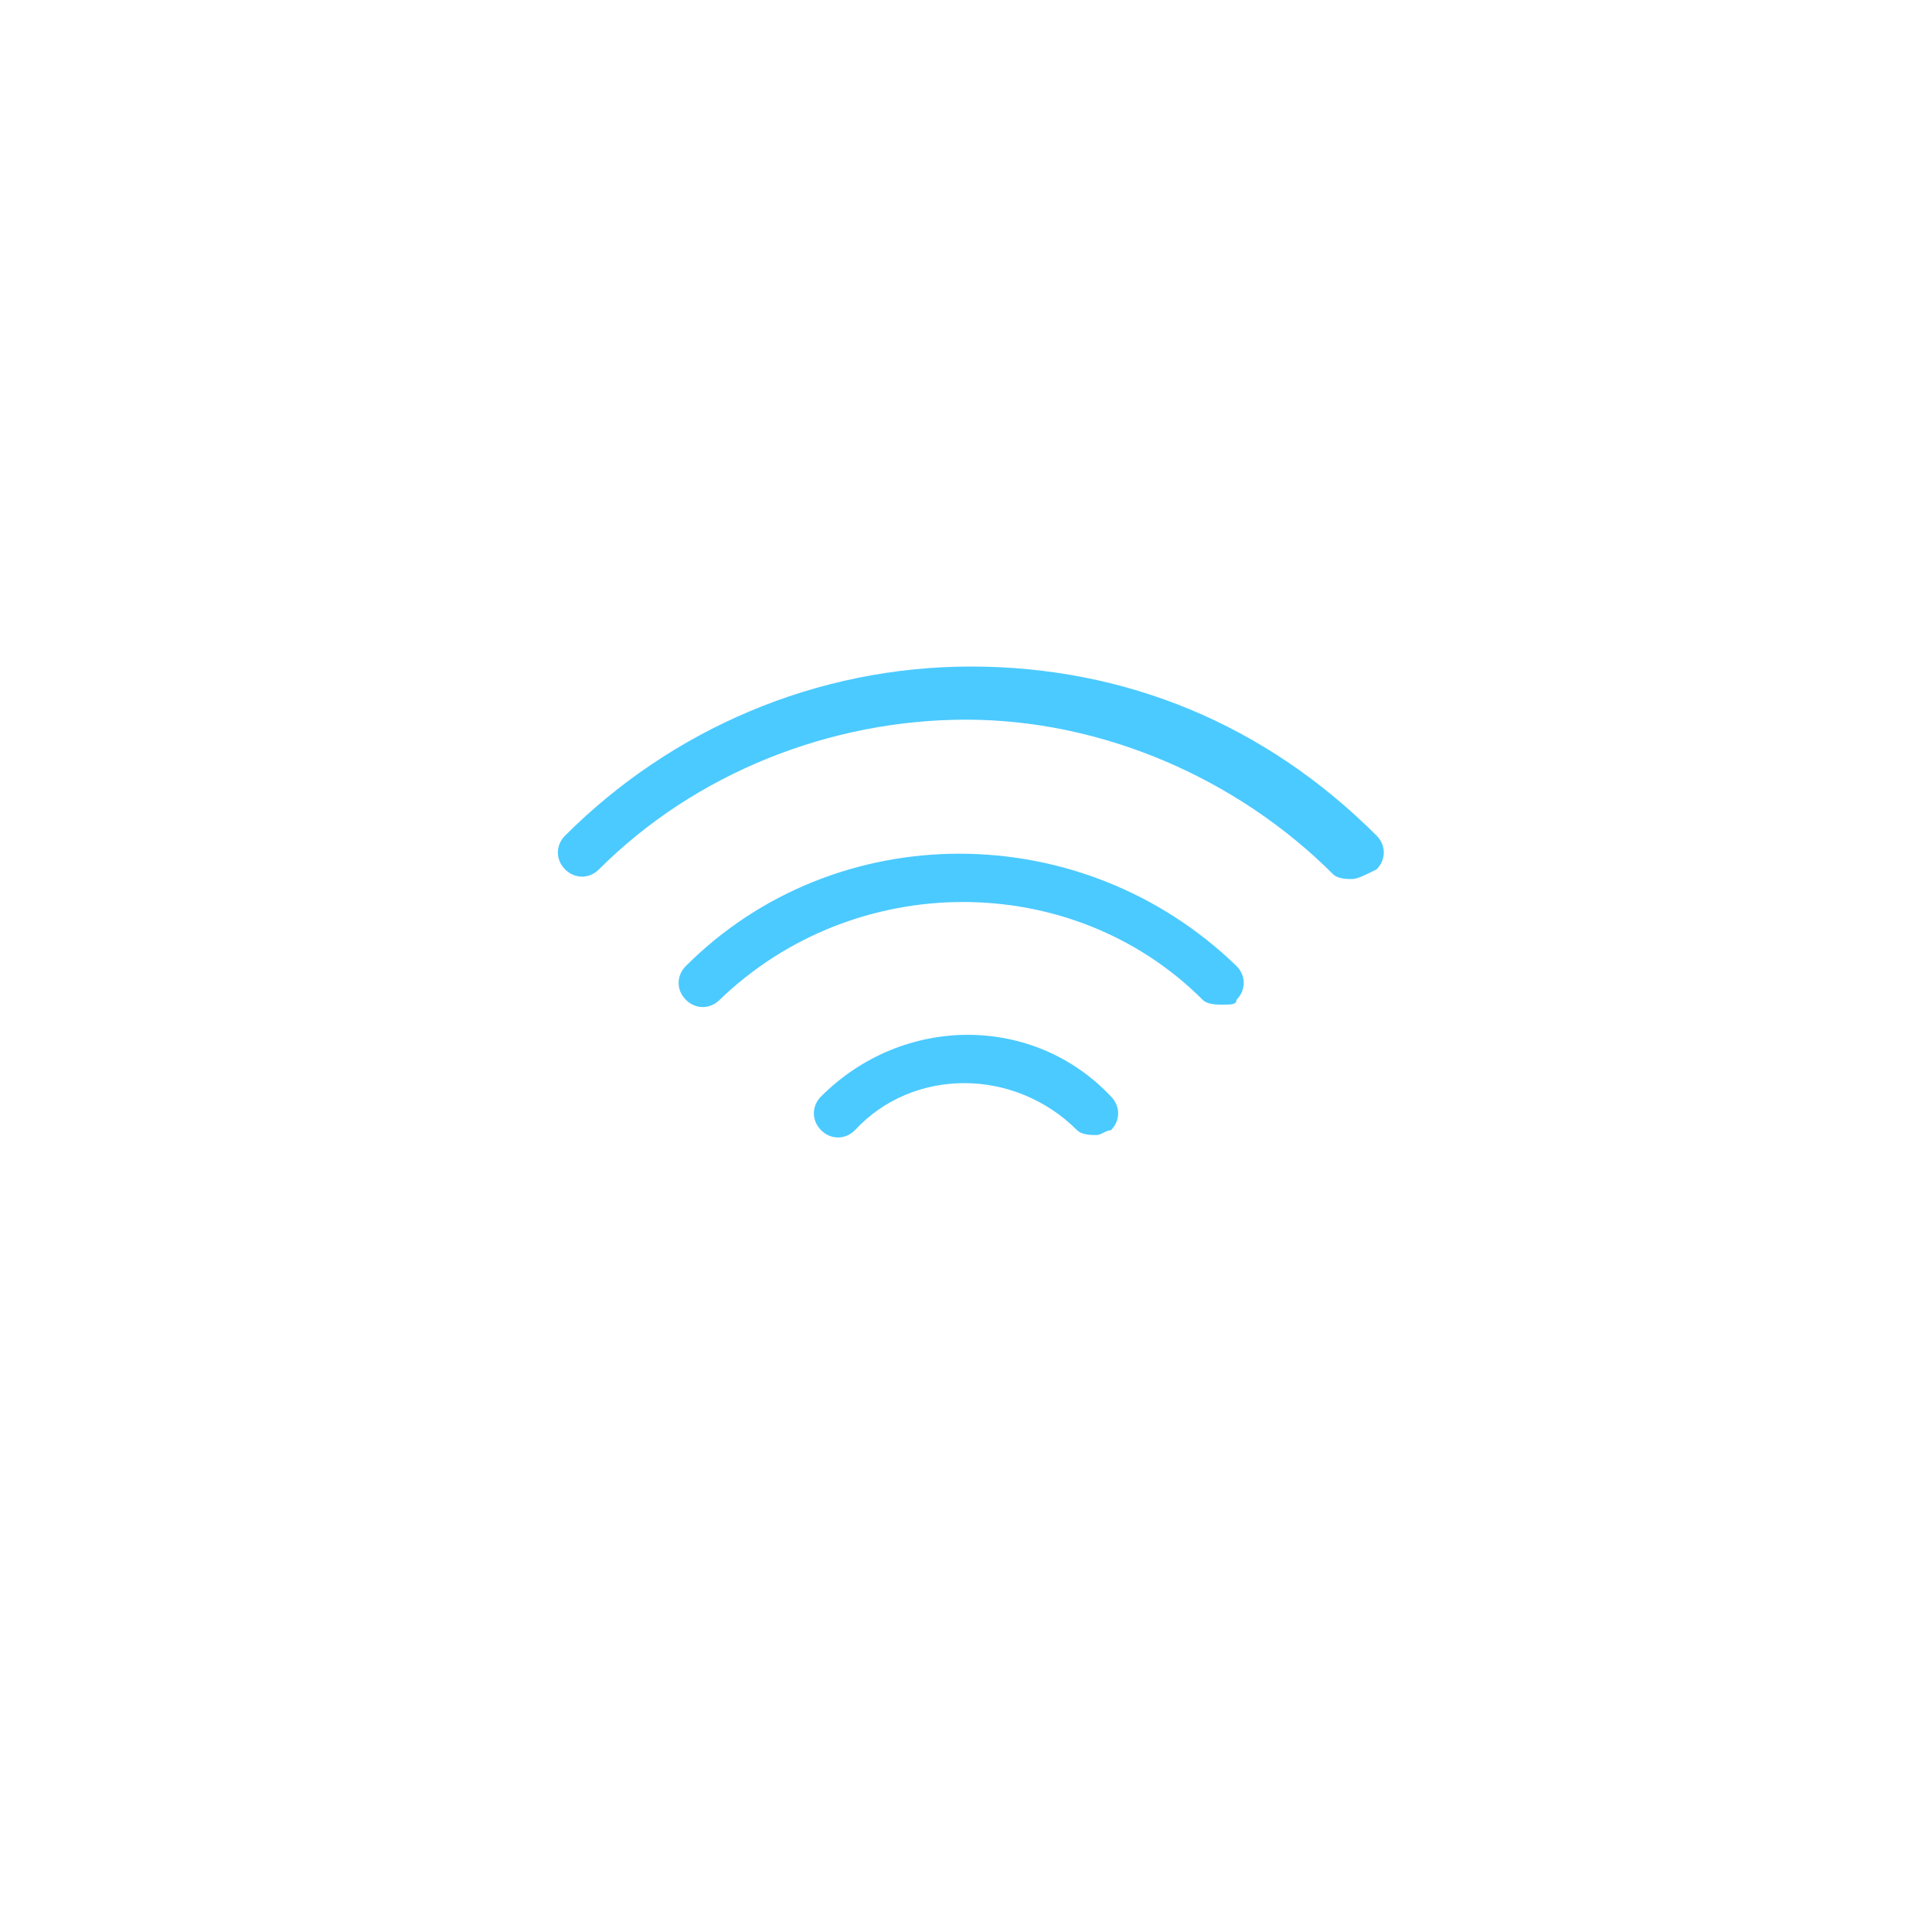 <svg height="40" width="40" xmlns="http://www.w3.org/2000/svg" viewBox="0 0 40 40" xml:space="preserve"><path fill="#4bcaff" d="M28 18.2c-.1 0-.3 0-.4-.1-2-2-4.8-3.2-7.6-3.2S14.4 16 12.4 18c-.2.2-.5.2-.7 0s-.2-.5 0-.7c2.2-2.2 5.2-3.5 8.4-3.5s6.1 1.2 8.4 3.5c.2.2.2.5 0 .7-.2.1-.4.2-.5.2z"/><path fill="#4bcaff" d="M25.3 20.8c-.1 0-.3 0-.4-.1-2.7-2.7-7.2-2.7-10 0-.2.2-.5.2-.7 0s-.2-.5 0-.7c3.1-3.1 8.2-3.1 11.4 0 .2.2.2.5 0 .7 0 .1-.1.1-.3.1zm-2.6 2.7c-.1 0-.3 0-.4-.1-1.3-1.3-3.4-1.3-4.6 0-.2.2-.5.2-.7 0s-.2-.5 0-.7c1.7-1.7 4.4-1.7 6 0 .2.2.2.5 0 .7-.1 0-.2.1-.3.1z"/></svg>
